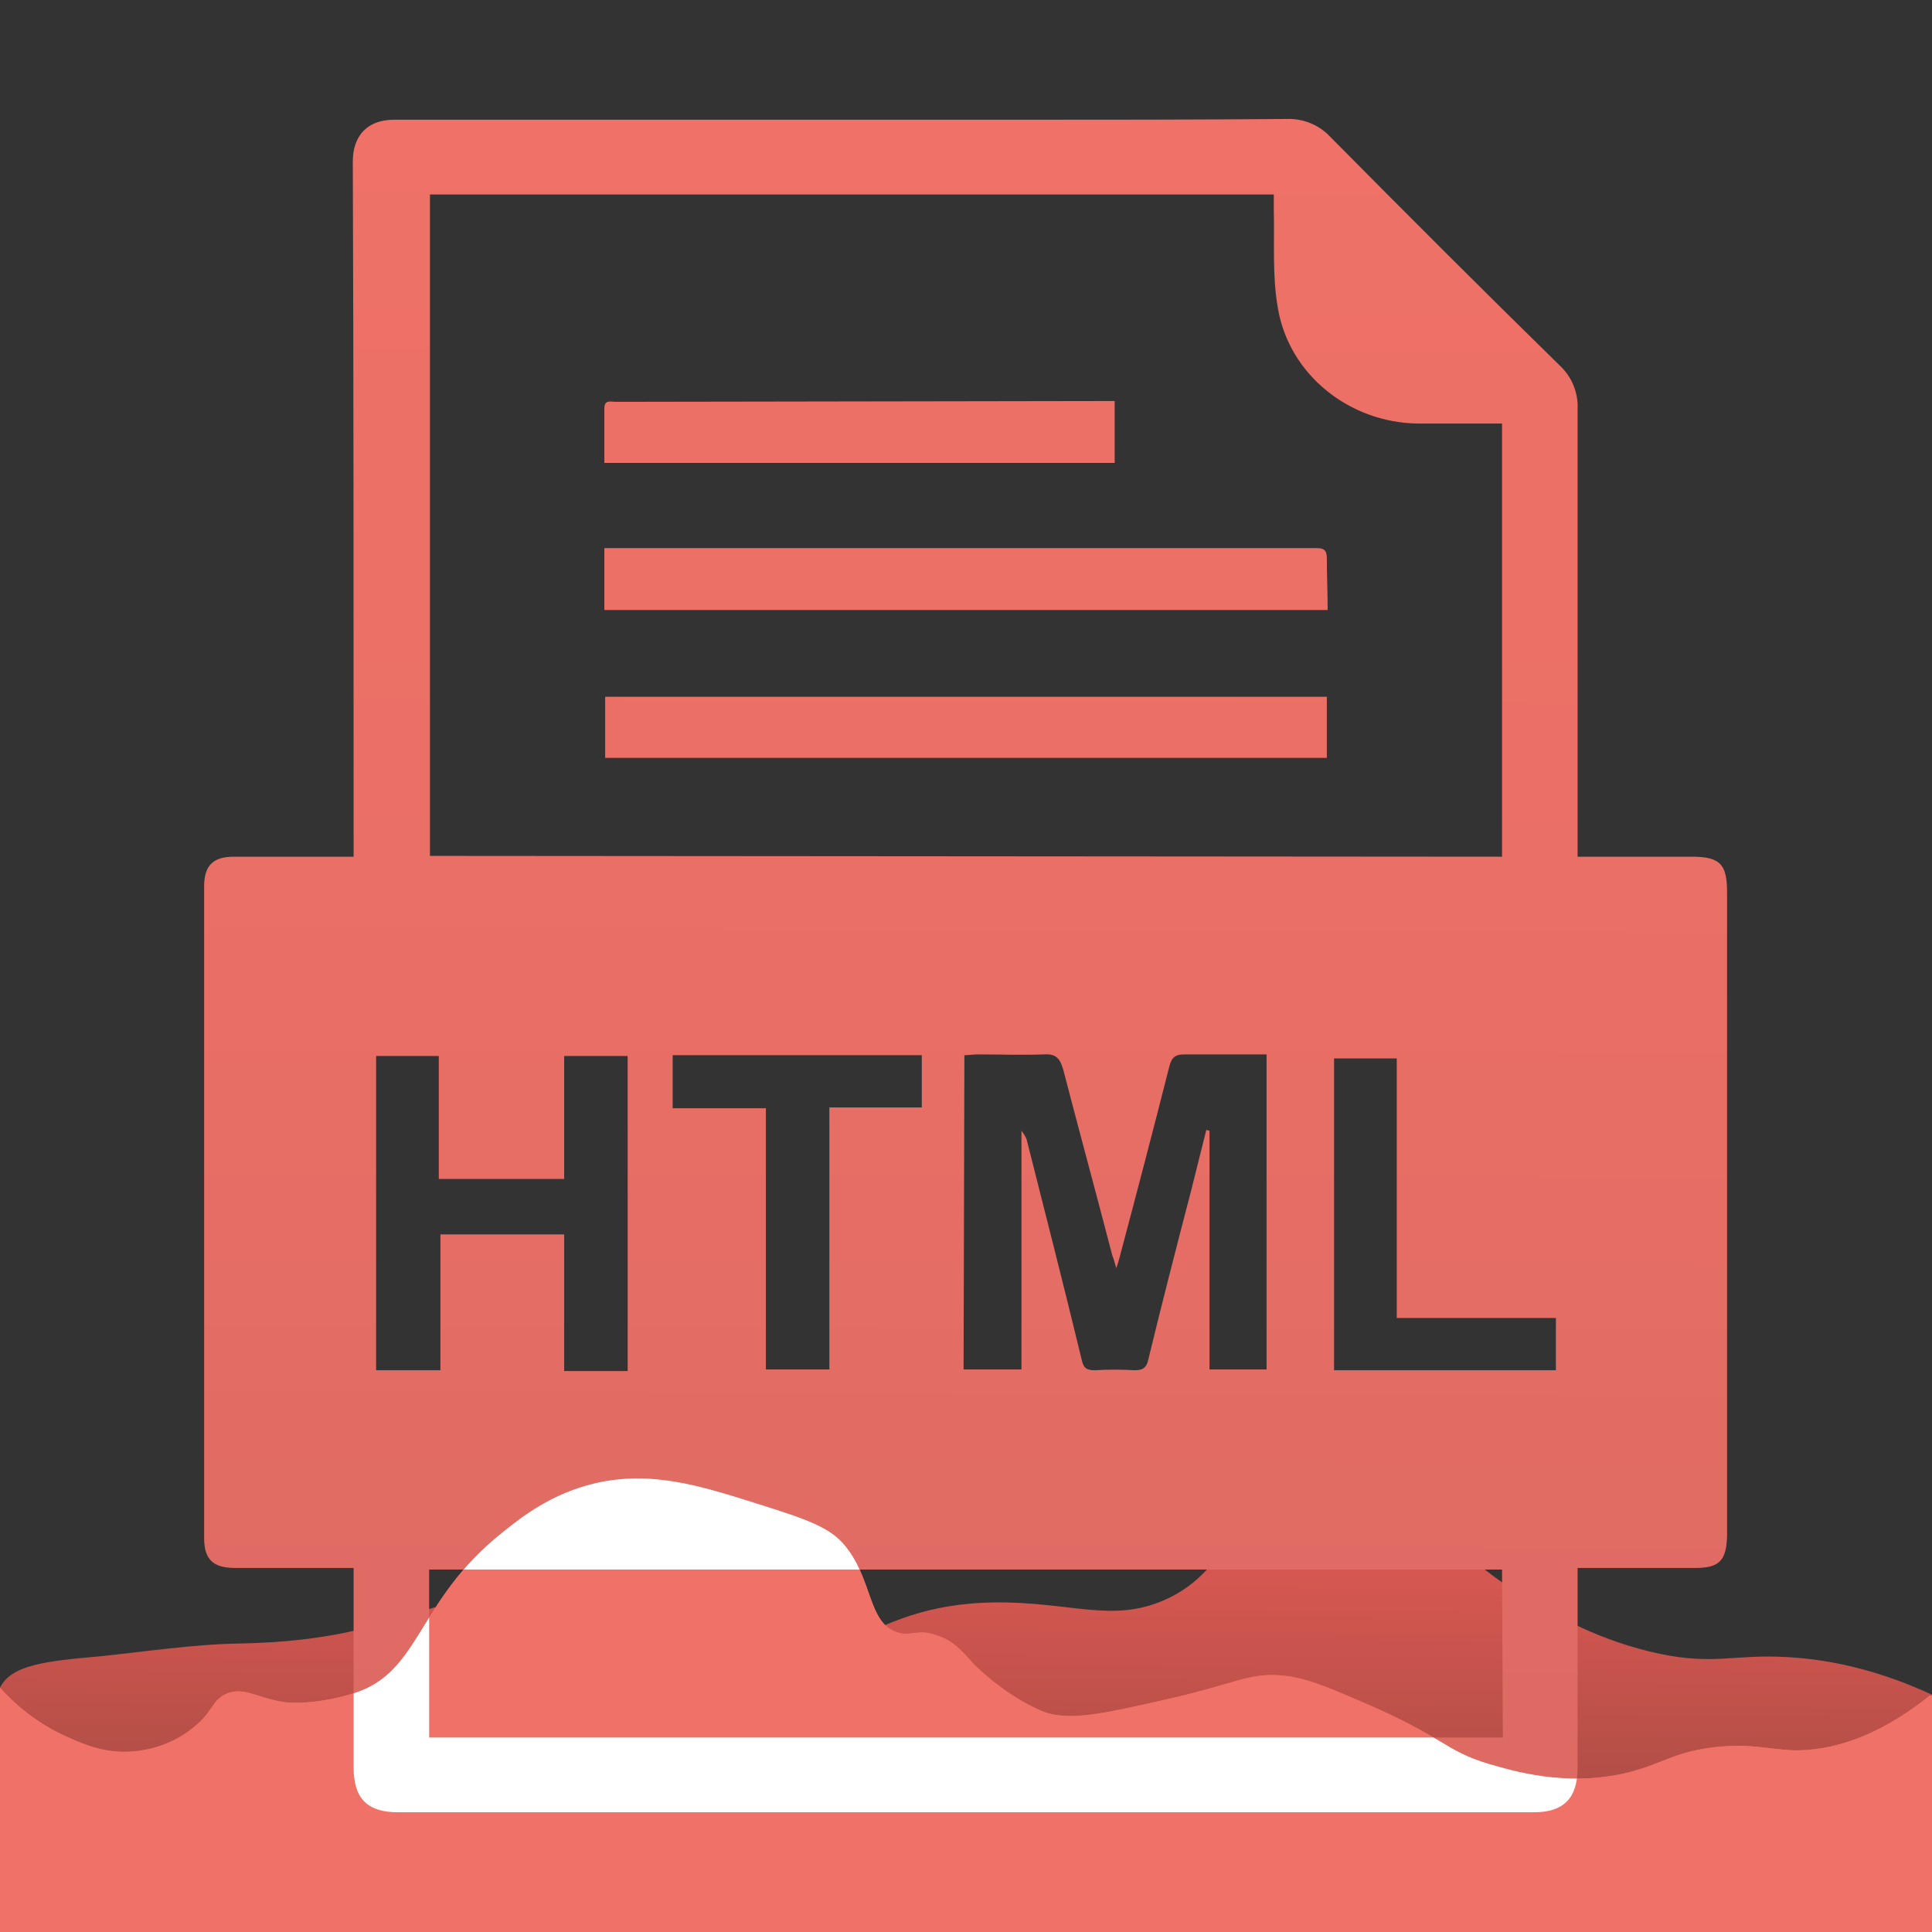 <?xml version="1.0" encoding="utf-8"?>
<!-- Generator: Adobe Illustrator 26.3.1, SVG Export Plug-In . SVG Version: 6.00 Build 0)  -->
<svg version="1.1" id="Capa_1" xmlns="http://www.w3.org/2000/svg" xmlns:xlink="http://www.w3.org/1999/xlink" x="0px" y="0px"
	 viewBox="0 0 240.4 240.4" style="enable-background:new 0 0 240.4 240.4;" xml:space="preserve">
<rect x="0" y="0" width="240.4" height="240.4" fill="#333333" stroke="none"/>
<style type="text/css">
	.st0{fill:url(#SVGID_1_);}
	.st1{fill:url(#SVGID_00000158720958807728186380000004048462630665060272_);}
	.st2{fill:url(#SVGID_00000179614254466019074810000008191771499842049442_);}
	.st3{fill:url(#SVGID_00000004515179768847780910000013124020801584055741_);}
	.st4{fill:url(#SVGID_00000011710330193325267630000007104096281578266777_);}
	.st5{fill:#EF7167;}
	.st6{fill:url(#SVGID_00000140731342361278617280000017946685624353809805_);}
	.st7{fill:url(#SVGID_00000163791819011959227730000010800077880799990414_);}
	.st8{fill:url(#SVGID_00000019639751732746967600000007674153831418165377_);}
	.st9{fill:url(#SVGID_00000077326321457983874960000008713616799695632258_);}
	.st10{clip-path:url(#SVGID_00000057868774806223388080000012952218382117730726_);}
	.st11{fill:#FFFFFF;}
</style>
<linearGradient id="SVGID_1_" gradientUnits="userSpaceOnUse" x1="121.008" y1="195.676" x2="120.651" y2="239.161">
	<stop  offset="0" style="stop-color:#D65751"/>
	<stop  offset="0.737" style="stop-color:#A84C43"/>
</linearGradient>
<path class="st0" d="M-2.6,214.7c-0.4-1.3,1.8-3.1,2.6-4.7c1.4-2.8,5.5-3.3,12.4-3.9c5.8-0.6,11.6-1.5,17.5-1.6
	c21.3-0.4,23.5-7.5,37.4-5.5c12.6,1.7,10.9,7.5,22.5,8.6c15.2,1.4,17.5-8.6,35.6-8.2c8.9,0.2,14,2.7,20.7-0.9
	c4.9-2.7,4.7-5.4,10.2-8.2c0.6-0.3,9.5-4.7,19.1-1.6c6.1,2,5.5,4.8,14.8,10.3c3.4,2,8.8,5.2,16.4,6.8c6.8,1.4,9.2,0,15.9,0.4
	c5.3,0.3,12.8,1.7,21.7,6.6v33H-1.7L-2.6,214.7z"/>
<g>
	
		<linearGradient id="SVGID_00000055675193357442312730000007962833504312550285_" gradientUnits="userSpaceOnUse" x1="120.509" y1="14.345" x2="119.559" y2="385.514">
		<stop  offset="0" style="stop-color:#EF7167"/>
		<stop  offset="0.262" style="stop-color:#EA6F66"/>
		<stop  offset="0.573" style="stop-color:#DC6A63"/>
		<stop  offset="0.737" style="stop-color:#D16661"/>
	</linearGradient>
	<path style="fill:url(#SVGID_00000055675193357442312730000007962833504312550285_);" d="M196.3,106.6h14.2c3.5,0,4.4,0.9,4.4,4.4
		v79.3c0,0.3,0,0.6,0,0.9c-0.1,3-1,3.9-3.9,3.9c-4.3,0-8.6,0-12.9,0h-1.8v7.8c0,5.7,0,11.4,0,17.1c0,3.7-1.7,5.5-5.4,5.5H49.5
		c-3.8,0-5.5-1.7-5.5-5.6v-24.8h-6.2c-2.9,0-5.8,0-8.6,0c-2.7,0-3.8-1.1-3.8-3.7c0-23,0-46,0-69c0-4,0-8.1,0-12.1
		c0-2.6,1.1-3.7,3.7-3.7H44v-2.4c0-28,0-56-0.1-84.1c0-3.3,1.9-5.2,5.1-5.2h76.8c11.5,0,23.1,0,34.6-0.1c1.9,0,3.8,0.8,5.1,2.2
		c9.5,9.6,19,19.1,28.6,28.5c1.5,1.4,2.3,3.4,2.2,5.4c0,17.9,0,35.8,0,53.7L196.3,106.6z M186.9,106.6V52.7c-3.6,0-7.1,0-10.5,0
		c-8.4-0.1-16-6-17.4-14.4c-0.7-4-0.4-8.1-0.5-12.2c0-0.6,0-1.3,0-1.9h-105v82.3L186.9,106.6z M186.9,195.3H53.4v20.9H187
		L186.9,195.3z M119.9,170.4h7.2v-29.7c0.3,0.4,0.6,0.8,0.7,1.3c2.3,9.1,4.6,18.1,6.8,27.2c0.2,1,0.6,1.3,1.6,1.3
		c1.7-0.1,3.3-0.1,5,0c1.1,0,1.5-0.4,1.7-1.4c1.7-7,3.5-14,5.3-20.9l1.9-7.6l0.4,0.1v29.7h7.1v-39.2c-3.5,0-6.9,0-10.2,0
		c-1.1,0-1.6,0.3-1.9,1.5c-2,7.9-4.1,15.9-6.2,23.8c-0.1,0.4-0.2,0.7-0.4,1.3c-0.2-0.7-0.3-1.1-0.5-1.6c-2-7.7-4.1-15.4-6.1-23.1
		c-0.4-1.4-0.9-2-2.4-1.9c-2.8,0.1-5.5,0-8.3,0c-0.5,0-1.1,0.1-1.6,0.1L119.9,170.4z M54.6,146.7v-15.3h-7.8v39.1h8v-16.9h15.4v17
		h7.9v-39.2h-7.9v15.3H54.6z M95.3,137.9v32.5h7.9v-32.6h11.5v-6.5h-31v6.6H95.3z M166,131.7v38.8h27.6v-6.5h-19.8v-32.3H166z"/>
	
		<linearGradient id="SVGID_00000126310414555433443530000003193558869018011022_" gradientUnits="userSpaceOnUse" x1="120.365" y1="14.345" x2="119.414" y2="385.513">
		<stop  offset="0" style="stop-color:#EF7167"/>
		<stop  offset="0.262" style="stop-color:#EA6F66"/>
		<stop  offset="0.573" style="stop-color:#DC6A63"/>
		<stop  offset="0.737" style="stop-color:#D16661"/>
	</linearGradient>
	<path style="fill:url(#SVGID_00000126310414555433443530000003193558869018011022_);" d="M165.2,75.9H75.2v-7.7h5
		c24.1,0,48.3,0,72.4,0c3.7,0,7.5,0,11.2,0c1,0,1.3,0.3,1.3,1.3C165.1,71.6,165.2,73.7,165.2,75.9z"/>
	
		<linearGradient id="SVGID_00000059303396500752615070000012055650808511273402_" gradientUnits="userSpaceOnUse" x1="120.375" y1="14.345" x2="119.424" y2="385.513">
		<stop  offset="0" style="stop-color:#EF7167"/>
		<stop  offset="0.262" style="stop-color:#EA6F66"/>
		<stop  offset="0.573" style="stop-color:#DC6A63"/>
		<stop  offset="0.737" style="stop-color:#D16661"/>
	</linearGradient>
	<path style="fill:url(#SVGID_00000059303396500752615070000012055650808511273402_);" d="M165.1,86.7v7.6H75.3v-7.6H165.1z"/>
	
		<linearGradient id="SVGID_00000103977895999798565410000010038631551677354638_" gradientUnits="userSpaceOnUse" x1="107.032" y1="14.311" x2="106.081" y2="385.479">
		<stop  offset="0" style="stop-color:#EF7167"/>
		<stop  offset="0.262" style="stop-color:#EA6F66"/>
		<stop  offset="0.573" style="stop-color:#DC6A63"/>
		<stop  offset="0.737" style="stop-color:#D16661"/>
	</linearGradient>
	<path style="fill:url(#SVGID_00000103977895999798565410000010038631551677354638_);" d="M138.7,49.9v7.7H75.2v-6.8
		c0-1.1,0.8-0.8,1.4-0.8L138.7,49.9L138.7,49.9z"/>
</g>
<path class="st5" d="M0,210c1.8,2,4.5,4.4,8.3,6.1c2.2,1,5,2.2,8.6,1.8c0.9-0.1,4.2-0.5,7.1-2.9c2.6-2,2.3-3.5,4.3-4.3
	c2.2-0.8,3.7,0.6,7.1,1.1c0,0,3.4,0.5,8.6-1.1c8.4-2.6,7.8-11.5,18.5-20c2.6-2.1,6.1-4.8,11.4-6.1c7.1-1.7,13.3,0.3,20.3,2.5
	c6,1.9,9.1,2.9,11,5.3c3.4,4.2,2.8,9.5,6.4,10.7c1.7,0.6,2.6-0.5,5,0.4c2.2,0.7,3.3,2.2,4.6,3.6c0,0,3.6,3.7,8.2,5.7
	c3.3,1.5,7.6,0.5,16-1.4c8.7-2,10-3.3,14.3-2.9c2.7,0.3,5,1.2,9.6,3.2c10.6,4.5,10.3,6.1,16,7.8c2.8,0.8,9.5,2.9,17.1,1.1
	c4.5-1.1,5.8-2.6,11-3.2c4.6-0.5,6.6,0.3,10,0.4c4,0,9.7-1.2,16.7-6.8h7.1v35.3H-8.8v-36.7L0,210z"/>
<rect x="368.6" y="48" class="st5" width="240.4" height="240.4"/>
<linearGradient id="SVGID_00000108272288707300674480000014694626477357713561_" gradientUnits="userSpaceOnUse" x1="513.395" y1="-115.592" x2="512.445" y2="15.576">
	<stop  offset="0" style="stop-color:#D65751"/>
	<stop  offset="0.737" style="stop-color:#A84C43"/>
</linearGradient>
<path style="fill:url(#SVGID_00000108272288707300674480000014694626477357713561_);" d="M392.4-90.9c0.8-0.4,2.1-1,3.7-1.7
	c20.2-9.2,22.4-10.7,26.5-11.6c9-2.1,10.4,2.2,22.6,2.9c17.3,0.9,18.7-7.8,44-12.1c20.4-3.5,30.9,0.2,34.6,1.7
	c5.1,2.1,4.6,2.9,11.1,5.9c5,2.3,18,8.4,32.8,6.8c13.5-1.4,16.6-8.3,25.6-5.6c6.8,2,5.6,6,13.4,8.7c9.3,3.2,14.6-1.1,22.6,3.2
	c3.6,2,5.7,4.6,7.2,6.7c11.2,14.5,4.7,40,3.8,43.5c0,0,11.9,105,10.9,105S373,59.9,373,59.9L392.4-90.9z"/>
<g>
	
		<linearGradient id="SVGID_00000108268056438160813400000001910244104844694708_" gradientUnits="userSpaceOnUse" x1="437.381" y1="-1.302" x2="436.43" y2="206.381">
		<stop  offset="0" style="stop-color:#EF7167"/>
		<stop  offset="0.262" style="stop-color:#EA6F66"/>
		<stop  offset="0.573" style="stop-color:#DC6A63"/>
		<stop  offset="0.737" style="stop-color:#D16661"/>
	</linearGradient>
	<path style="fill:url(#SVGID_00000108268056438160813400000001910244104844694708_);" d="M329.4,212.8V2.9h215v209.9H329.4z
		 M339.6,203.5h195.1V12.8H339.6V203.5z"/>
	
		<linearGradient id="SVGID_00000075854760066563353720000000689775209772550023_" gradientUnits="userSpaceOnUse" x1="416.201" y1="-1.399" x2="415.25" y2="206.284">
		<stop  offset="0" style="stop-color:#EF7167"/>
		<stop  offset="0.262" style="stop-color:#EA6F66"/>
		<stop  offset="0.573" style="stop-color:#DC6A63"/>
		<stop  offset="0.737" style="stop-color:#D16661"/>
	</linearGradient>
	<path style="fill:url(#SVGID_00000075854760066563353720000000689775209772550023_);" d="M386.1,63c9-1.6,18.1-2.2,27.2-1.7
		c5.1,0.2,10.1,1,14.9,2.4c9.5,2.9,15.4,9.4,16.9,19.4c1.6,10.6-0.6,20.1-9.5,27.1c-5.7,4.5-12.4,6.5-19.4,7.1
		c-4.6,0.4-9.4,0.1-14.3,0.1v33.1h-16L386.1,63z M402,89.3c0,4.4,0,8.8,0,13.2c0,1.4,0.3,2.2,1.8,2.2c4.1-0.1,8.4,0.3,12.4-0.3
		c8-1.2,12.5-6.5,13.2-14.5c0.7-7.2-2.9-12.8-9.7-15.1c-5.2-1.8-10.6-1.4-16-0.8c-1.5,0.2-1.8,0.8-1.8,2.2C402,80.6,402,85,402,89.3
		z"/>
	
		<linearGradient id="SVGID_00000157280099055545513560000006126637817366945213_" gradientUnits="userSpaceOnUse" x1="471.214" y1="-1.147" x2="470.264" y2="206.536">
		<stop  offset="0" style="stop-color:#EF7167"/>
		<stop  offset="0.262" style="stop-color:#EA6F66"/>
		<stop  offset="0.573" style="stop-color:#DC6A63"/>
		<stop  offset="0.737" style="stop-color:#D16661"/>
	</linearGradient>
	<path style="fill:url(#SVGID_00000157280099055545513560000006126637817366945213_);" d="M490.5,89l-2.9,10.7
		c-4.1-1-7.9-2.2-11.8-2.8c-2.2-0.2-4.4,0-6.5,0.6c-2.5,0.5-4.3,2.7-4.4,5.2c-0.4,2.5,0.9,5,3.2,6.1c3.5,1.8,7.2,3.2,10.8,4.7
		c5.1,2.2,9.8,5,12.4,10.2c4.7,9.2,1.1,20.4-8.1,25.1c-0.6,0.3-1.3,0.6-2,0.9c-10.8,4.1-21.6,3.3-32.1-1.3c-0.6-0.2-1.3-1.2-1.2-1.7
		c0.8-3.5,1.8-7,2.8-10.7c4.6,2.6,9.8,4.1,15.1,4.4c2.2,0.1,4.4-0.1,6.5-0.6c2.6-0.6,4.7-2.3,5.1-5.2c0.5-3.3-0.6-6-3.6-7.5
		c-3.4-1.7-6.9-3-10.4-4.5c-4.4-1.9-8.4-4.3-11.2-8.2c-5.7-8-2.9-19.8,6.1-25.3C466.8,83.7,481.6,83.7,490.5,89z"/>
</g>
<path class="st5" d="M0,210c1.8,2,4.5,4.4,8.3,6.1c2.2,1,5,2.2,8.6,1.8c0.9-0.1,4.2-0.5,7.1-2.9c2.6-2,2.3-3.5,4.3-4.3
	c2.2-0.8,3.7,0.6,7.1,1.1c0,0,3.4,0.5,8.6-1.1c8.4-2.6,7.8-11.5,18.5-20c2.6-2.1,6.1-4.8,11.4-6.1c7.1-1.7,13.3,0.3,20.3,2.5
	c6,1.9,9.1,2.9,11,5.3c3.4,4.2,2.8,9.5,6.4,10.7c1.7,0.6,2.6-0.5,5,0.4c2.2,0.7,3.3,2.2,4.6,3.6c0,0,3.6,3.7,8.2,5.7
	c3.3,1.5,7.6,0.5,16-1.4c8.7-2,10-3.3,14.3-2.9c2.7,0.3,5,1.2,9.6,3.2c10.6,4.5,10.3,6.1,16,7.8c2.8,0.8,9.5,2.9,17.1,1.1
	c4.5-1.1,5.8-2.6,11-3.2c4.6-0.5,6.6,0.3,10,0.4c4,0,9.7-1.2,16.7-6.8h7.1v35.3H-8.8v-36.7L0,210z"/>
<g>
	<defs>
		<path id="SVGID_00000035514664965597390820000009828423896804370587_" d="M0,210c1.8,2,4.5,4.4,8.3,6.1c2.2,1,5,2.2,8.6,1.8
			c0.9-0.1,4.2-0.5,7.1-2.9c2.6-2,2.3-3.5,4.3-4.3c2.2-0.8,3.7,0.6,7.1,1.1c0,0,3.4,0.5,8.6-1.1c8.4-2.6,7.8-11.5,18.5-20
			c2.6-2.1,6.1-4.8,11.4-6.1c7.1-1.7,13.3,0.3,20.3,2.5c6,1.9,9.1,2.9,11,5.3c3.4,4.2,2.8,9.5,6.4,10.7c1.7,0.6,2.6-0.5,5,0.4
			c2.2,0.7,3.3,2.2,4.6,3.6c0,0,3.6,3.7,8.2,5.7c3.3,1.5,7.6,0.5,16-1.4c8.7-2,10-3.3,14.3-2.9c2.7,0.3,5,1.2,9.6,3.2
			c10.6,4.5,10.3,6.1,16,7.8c2.8,0.8,9.5,2.9,17.1,1.1c4.5-1.1,5.8-2.6,11-3.2c4.6-0.5,6.6,0.3,10,0.4c4,0,9.7-1.2,16.7-6.8h7.1
			v35.3H-8.8v-36.7L0,210z"/>
	</defs>
	<clipPath id="SVGID_00000096031978626357900510000011090520681098729134_">
		<use xlink:href="#SVGID_00000035514664965597390820000009828423896804370587_"  style="overflow:visible;"/>
	</clipPath>
	<g style="clip-path:url(#SVGID_00000096031978626357900510000011090520681098729134_);">
		<path class="st11" d="M196.3,106.6h14.2c3.5,0,4.4,0.9,4.4,4.4v79.3c0,0.3,0,0.6,0,0.9c-0.1,3-1,3.9-3.9,3.9c-4.3,0-8.6,0-12.9,0
			h-1.8v7.8c0,5.7,0,11.4,0,17.1c0,3.7-1.7,5.5-5.4,5.5H49.5c-3.8,0-5.5-1.7-5.5-5.6v-24.8h-6.2c-2.9,0-5.8,0-8.6,0
			c-2.7,0-3.8-1.1-3.8-3.7c0-23,0-46,0-69c0-4,0-8.1,0-12.1c0-2.6,1.1-3.7,3.7-3.7H44v-2.4c0-28,0-56-0.1-84.1
			c0-3.3,1.9-5.2,5.1-5.2h76.8c11.5,0,23.1,0,34.6-0.1c1.9,0,3.8,0.8,5.1,2.2c9.5,9.6,19,19.1,28.6,28.5c1.5,1.4,2.3,3.4,2.2,5.4
			c0,17.9,0,35.8,0,53.7L196.3,106.6z M186.9,106.6V52.7c-3.6,0-7.1,0-10.5,0c-8.4-0.1-16-6-17.4-14.4c-0.7-4-0.4-8.1-0.5-12.2
			c0-0.6,0-1.3,0-1.9h-105v82.3L186.9,106.6z M186.9,195.3H53.4v20.9H187L186.9,195.3z M119.9,170.4h7.2v-29.7
			c0.3,0.4,0.6,0.8,0.7,1.3c2.3,9.1,4.6,18.1,6.8,27.2c0.2,1,0.6,1.3,1.6,1.3c1.7-0.1,3.3-0.1,5,0c1.1,0,1.5-0.4,1.7-1.4
			c1.7-7,3.5-14,5.3-20.9l1.9-7.6l0.4,0.1v29.7h7.1v-39.2c-3.5,0-6.9,0-10.2,0c-1.1,0-1.6,0.3-1.9,1.5c-2,7.9-4.1,15.9-6.2,23.8
			c-0.1,0.4-0.2,0.7-0.4,1.3c-0.2-0.7-0.3-1.1-0.5-1.6c-2-7.7-4.1-15.4-6.1-23.1c-0.4-1.4-0.9-2-2.4-1.9c-2.8,0.1-5.5,0-8.3,0
			c-0.5,0-1.1,0.1-1.6,0.1L119.9,170.4z M54.6,146.7v-15.3h-7.8v39.1h8v-16.9h15.4v17h7.9v-39.2h-7.9v15.3H54.6z M95.3,137.9v32.5
			h7.9v-32.6h11.5v-6.5h-31v6.6H95.3z M166,131.7v38.8h27.6v-6.5h-19.8v-32.3H166z"/>
		<path class="st11" d="M165.2,75.9H75.2v-7.7h5c24.1,0,48.3,0,72.4,0c3.7,0,7.5,0,11.2,0c1,0,1.3,0.3,1.3,1.3
			C165.1,71.6,165.2,73.7,165.2,75.9z"/>
		<path class="st11" d="M165.1,86.7v7.6H75.3v-7.6H165.1z"/>
		<path class="st11" d="M138.7,49.9v7.7H75.2v-6.8c0-1.1,0.8-0.8,1.4-0.8L138.7,49.9L138.7,49.9z"/>
	</g>
</g>
</svg>
